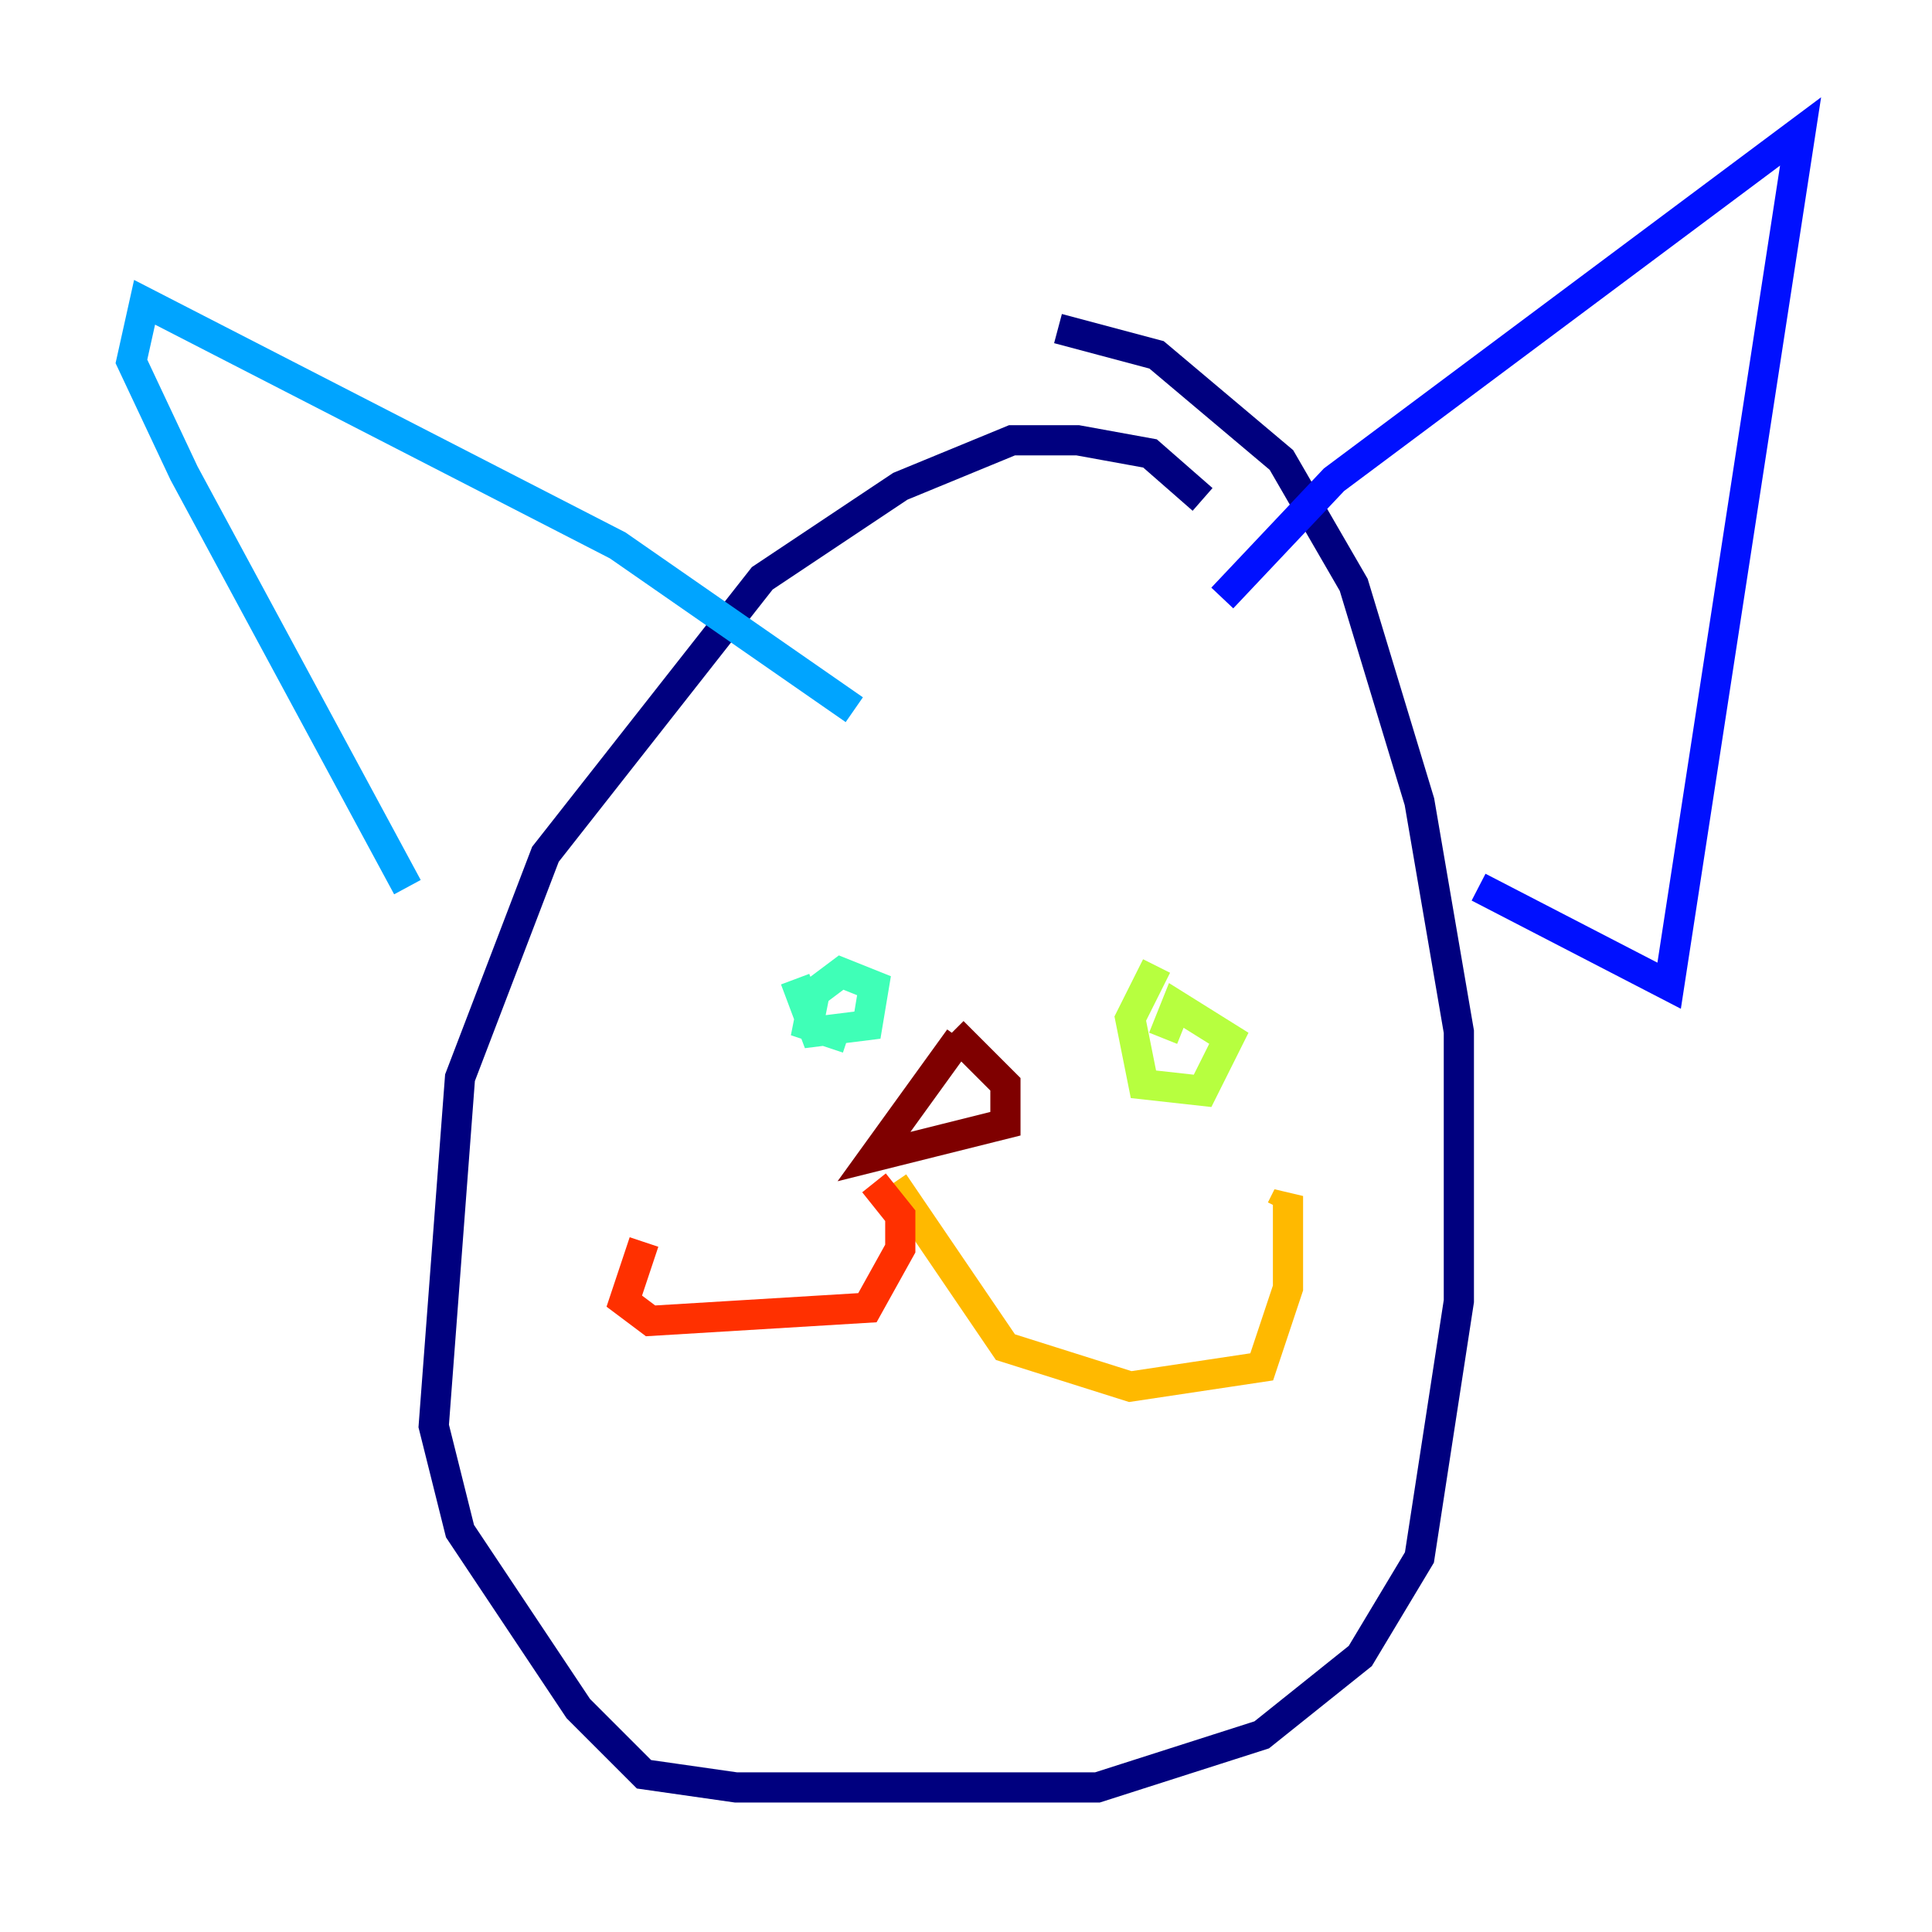 <?xml version="1.0" encoding="utf-8" ?>
<svg baseProfile="tiny" height="128" version="1.2" viewBox="0,0,128,128" width="128" xmlns="http://www.w3.org/2000/svg" xmlns:ev="http://www.w3.org/2001/xml-events" xmlns:xlink="http://www.w3.org/1999/xlink"><defs /><polyline fill="none" points="79.674,33.088 76.191,30.041 71.401,29.17 67.048,29.17 59.646,32.218 50.503,38.313 36.136,56.599 30.476,71.401 28.735,94.476 30.476,101.442 38.313,113.197 42.667,117.551 48.762,118.422 72.707,118.422 83.592,114.939 90.122,109.714 94.041,103.184 96.653,86.204 96.653,68.354 94.041,53.116 89.687,38.748 84.898,30.476 76.626,23.51 70.095,21.769" stroke="#00007f" stroke-width="2" /><polyline fill="none" points="80.98,39.619 88.381,31.782 119.293,8.707 110.585,65.306 97.959,58.776" stroke="#0010ff" stroke-width="2" /><polyline fill="none" points="56.599,47.02 40.925,36.136 9.578,20.027 8.707,23.946 12.191,31.347 26.993,58.776" stroke="#00a4ff" stroke-width="2" /><polyline fill="none" points="52.68,64.871 53.986,68.354 57.469,67.918 57.905,65.306 55.728,64.435 53.986,65.742 53.551,67.918 56.163,68.789" stroke="#3fffb7" stroke-width="2" /><polyline fill="none" points="76.626,64.0 74.884,67.483 75.755,71.837 79.674,72.272 81.415,68.789 77.932,66.612 77.061,68.789" stroke="#b7ff3f" stroke-width="2" /><polyline fill="none" points="59.211,78.367 66.612,89.252 74.884,91.864 83.592,90.558 85.333,85.333 85.333,79.238 84.898,80.109" stroke="#ffb900" stroke-width="2" /><polyline fill="none" points="57.905,78.367 59.646,80.544 59.646,82.721 57.469,86.639 43.102,87.51 41.361,86.204 42.667,82.286" stroke="#ff3000" stroke-width="2" /><polyline fill="none" points="63.565,68.789 57.905,76.626 66.612,74.449 66.612,71.837 63.129,68.354" stroke="#7f0000" stroke-width="2" /></svg>